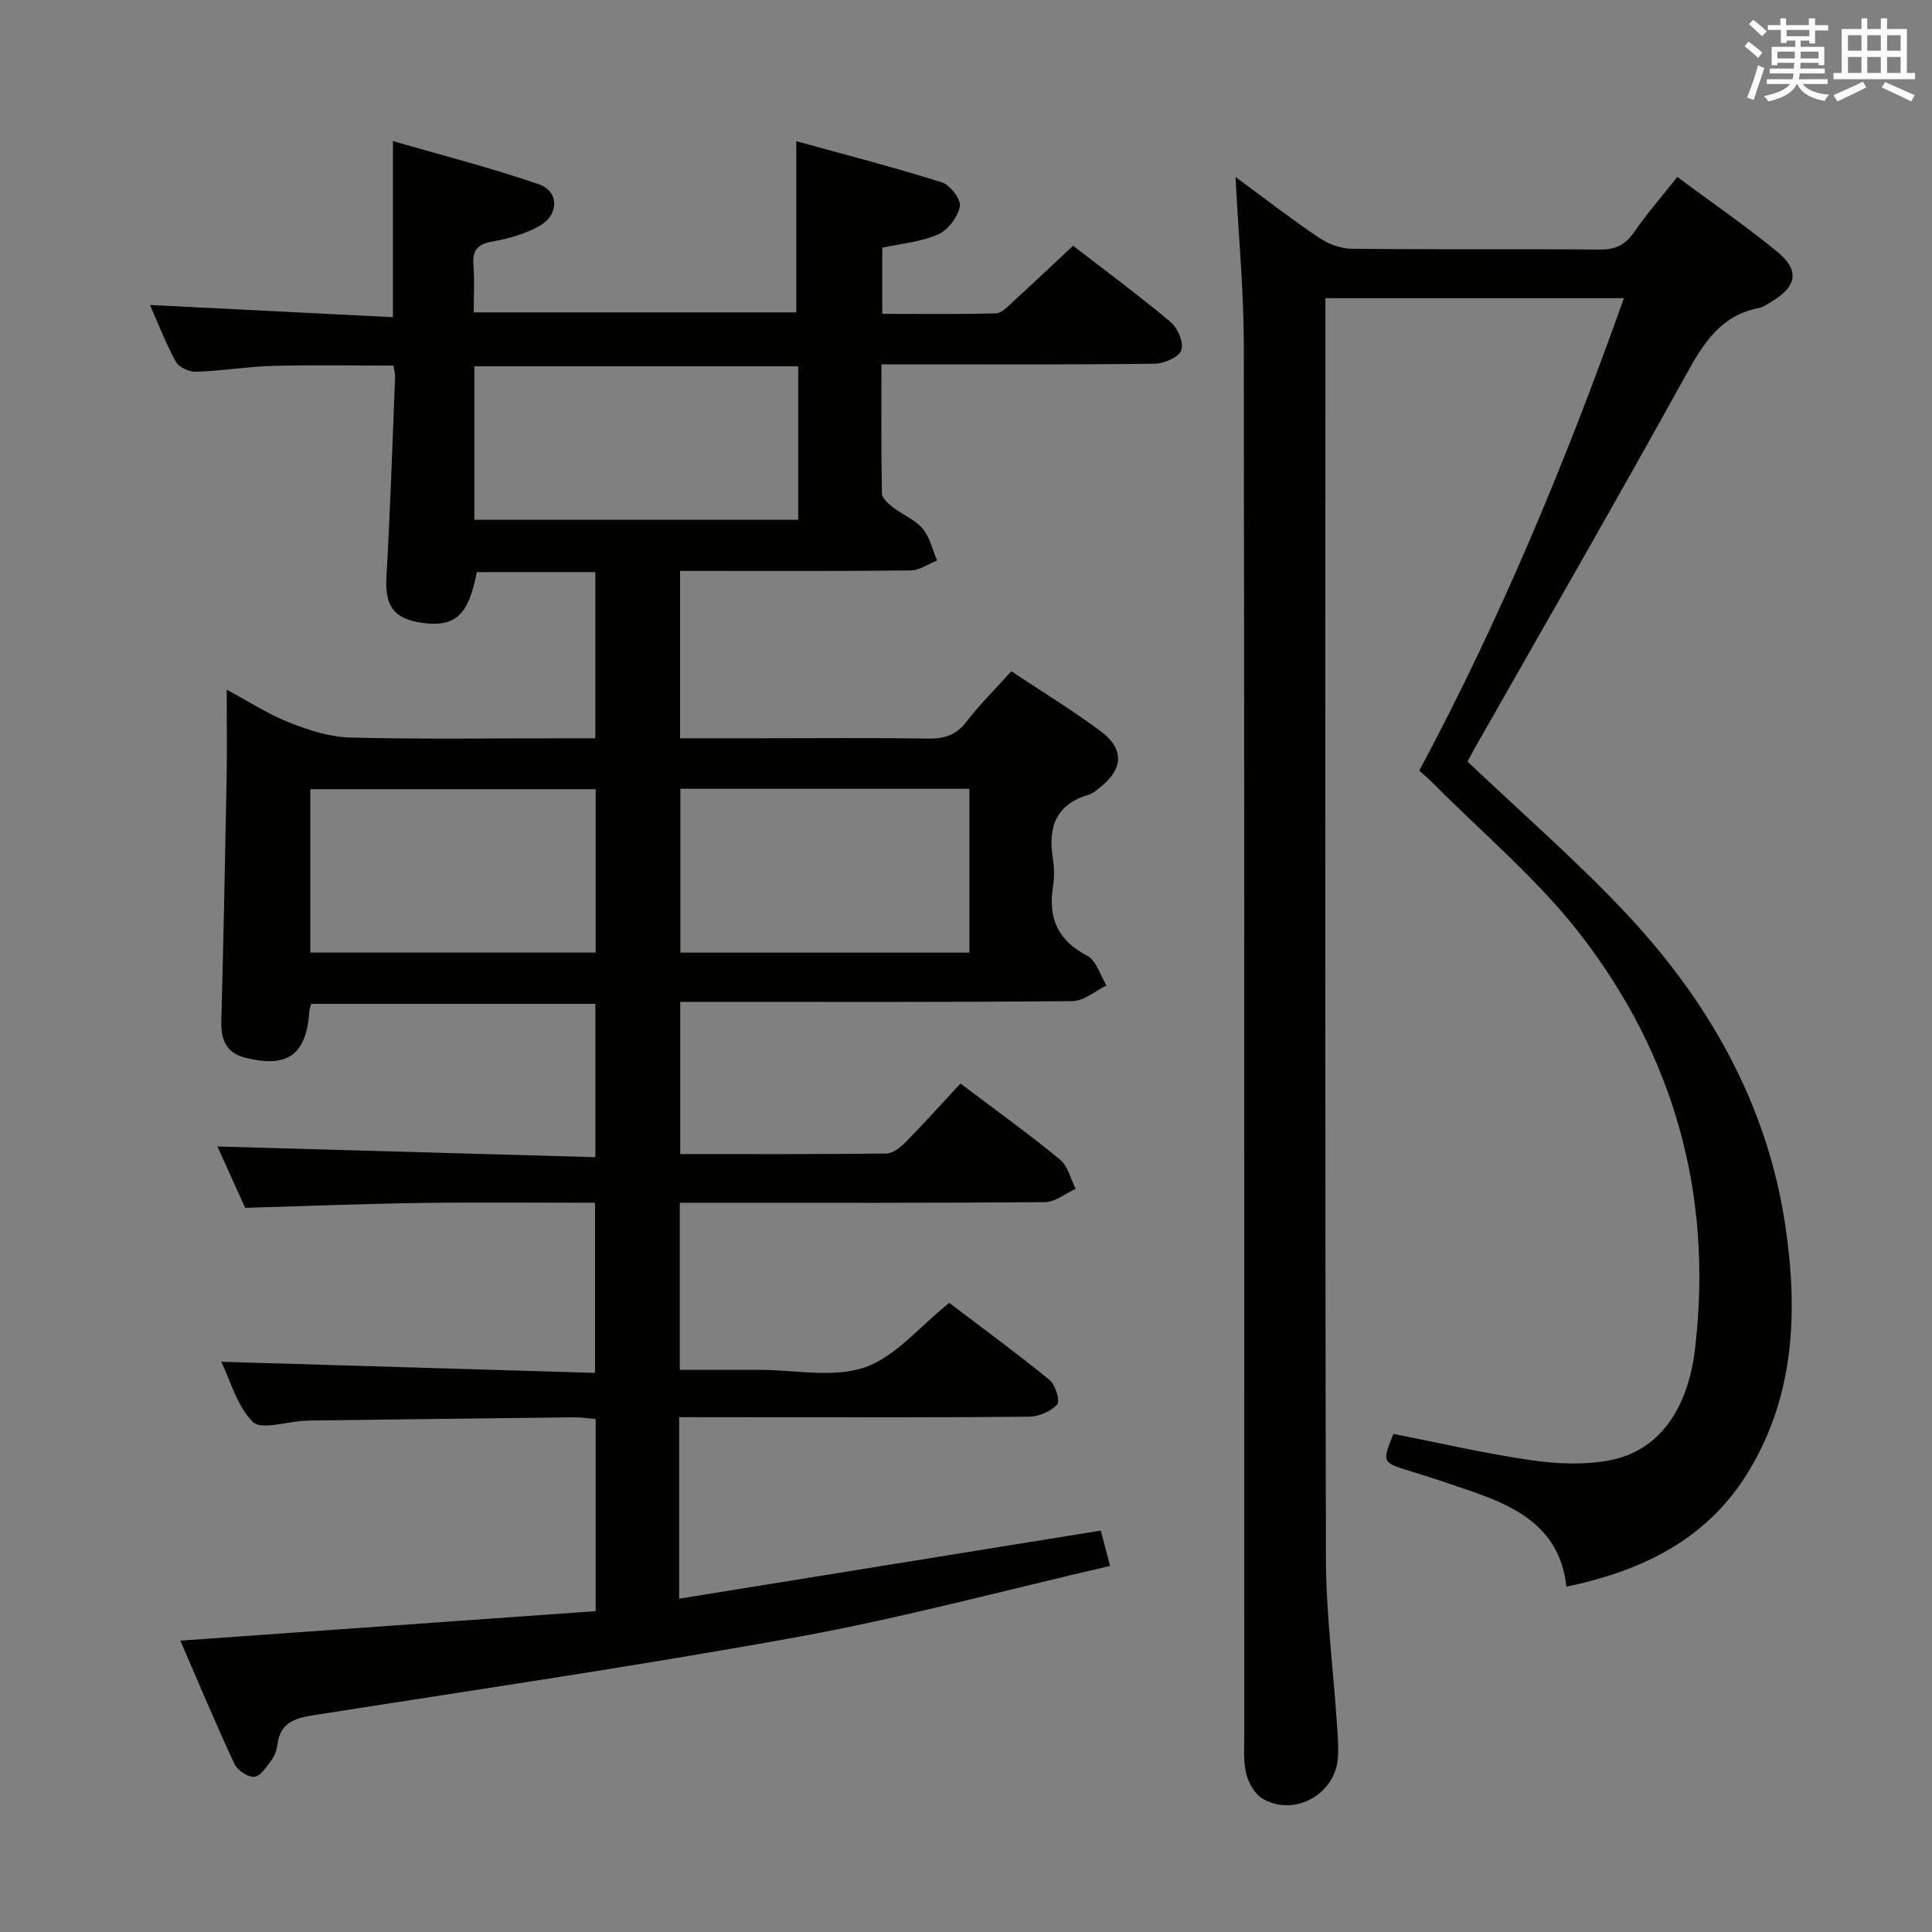 <svg enable-background="new 0 0 400 400" viewBox="0 0 400 400" xmlns="http://www.w3.org/2000/svg"><rect x="0" y="0" width="400" height="400" fill="#808080" stroke="none"/><path d="m140.61 293.41v37.58c29.15-4.71 57.9-9.35 87.3-14.1.46 1.75 1.06 4.03 1.92 7.32-21.79 5.02-42.92 10.74-64.39 14.65-33.47 6.09-67.17 11-100.78 16.3-3.75.59-6.66 1.62-7.2 5.94-.14 1.13-.55 2.35-1.21 3.25-1.01 1.38-2.25 3.36-3.57 3.51-1.3.15-3.53-1.33-4.15-2.66-3.9-8.39-7.47-16.94-11.19-25.52 28.98-2.06 57.4-4.08 85.99-6.11 0-13.87 0-26.64 0-39.78-1.66-.13-3.11-.36-4.54-.35-18.15.2-36.29.43-54.44.66-.5.01-1 .04-1.5.07-3.61.19-8.76 1.94-10.49.23-3.29-3.25-4.61-8.48-6.55-12.46 25.89.77 51.42 1.53 77.38 2.3 0-12.32 0-23.53 0-35.22-12.13 0-24.09-.13-36.05.04-11.95.17-23.89.65-36.38 1.01-1.8-3.98-3.9-8.62-5.74-12.7 25.99.74 51.93 1.47 78.24 2.21 0-11.14 0-21.23 0-31.74-19.65 0-39.2 0-58.82 0-.14.51-.36.97-.39 1.44-.58 9.08-4.48 11.95-13.33 9.69-3.91-1-5-3.76-4.9-7.57.45-16.81.79-33.62 1.1-50.43.11-5.81.02-11.63.02-18.18 4.49 2.41 8.51 5.04 12.88 6.77 4.04 1.6 8.44 3.04 12.71 3.14 14.99.38 29.99.15 44.99.15h5.73c0-11.71 0-22.93 0-34.4-8.42 0-16.51 0-24.54 0-1.68 8.94-4.46 11.46-11.35 10.5-5.93-.83-7.7-3.59-7.35-9.6.8-13.77 1.23-27.57 1.79-41.35.03-.63-.19-1.27-.36-2.31-8.36 0-16.64-.17-24.91.06-5.3.15-10.59 1.04-15.89 1.22-1.42.05-3.59-.91-4.22-2.06-2.14-3.9-3.74-8.09-5.37-11.77 16.7.84 33.37 1.68 50.3 2.53 0-12.38 0-23.77 0-36.46 10.18 2.95 20.35 5.53 30.22 8.95 4.17 1.44 4.2 6.24.24 8.54-2.93 1.7-6.42 2.69-9.78 3.29-3.12.55-4.27 1.76-4.01 4.9.25 3.12.06 6.29.06 9.78h66.78c0-11.51 0-22.89 0-35.44 9.96 2.75 20.13 5.37 30.14 8.52 1.7.54 4.02 3.57 3.73 4.98-.44 2.21-2.47 4.92-4.53 5.82-3.54 1.55-7.63 1.88-11.54 2.73v13.7c7.99 0 15.76.11 23.52-.11 1.22-.03 2.5-1.43 3.56-2.41 4.05-3.69 8.03-7.47 12.43-11.58 6.4 4.94 13.46 10.15 20.18 15.78 1.47 1.23 2.79 4.3 2.24 5.83-.51 1.45-3.56 2.79-5.51 2.81-16.83.22-33.66.13-50.49.13-1.8 0-3.6 0-6.1 0 0 9.24-.08 18 .11 26.76.02.99 1.37 2.14 2.35 2.9 1.97 1.53 4.51 2.5 6.06 4.34 1.5 1.79 2.04 4.38 3.01 6.61-1.82.72-3.63 2.03-5.46 2.06-14 .17-28 .1-42 .1-1.8 0-3.6 0-5.76 0v34.65h17.14c11.33 0 22.67-.12 34 .07 3.43.06 5.97-.63 8.16-3.5 2.71-3.56 5.94-6.72 9.29-10.44 6.18 4.11 12.52 7.97 18.45 12.38 5.05 3.76 4.75 7.89-.25 11.8-.65.51-1.32 1.12-2.08 1.34-6.85 1.98-8.6 6.73-7.52 13.25.32 1.95.3 4.03 0 5.98-1 6.47 1.09 11.01 7.11 14.15 1.88.98 2.68 4.04 3.98 6.15-2.33 1.13-4.66 3.22-7 3.24-25 .24-49.99.15-74.99.15-1.96 0-3.93 0-6.26 0v31.51c14.45 0 28.59.07 42.73-.11 1.37-.02 2.96-1.36 4.05-2.47 3.84-3.91 7.51-7.99 11.25-12.02 7.42 5.61 14.18 10.46 20.6 15.74 1.64 1.34 2.19 4.01 3.25 6.06-2.12.96-4.23 2.74-6.35 2.76-23.33.2-46.66.13-69.99.13-1.79 0-3.58 0-5.63 0v34.59h9.95 6.5c7.33 0 15.26 1.74 21.83-.51 6.39-2.19 11.39-8.47 17.51-13.36 6.6 5.02 13.83 10.31 20.77 15.96 1.22.99 2.22 4.39 1.59 5.08-1.33 1.44-3.81 2.51-5.83 2.53-17.5.19-35 .11-52.49.12-6.53-.02-12.99-.02-19.96-.02zm-42.4-185.79h67.05c0-10.8 0-21.21 0-31.78-22.53 0-44.72 0-67.05 0zm102.49 55.69c-20.33 0-40.08 0-59.84 0v33.92h59.84c0-11.46 0-22.56 0-33.92zm-77.37.08c-20.08 0-39.61 0-59.08 0v33.83h59.08c0-11.45 0-22.52 0-33.83z" fill="#010100"/><path d="m336.21 61.73c-20.99 0-41.09 0-61.8 0v5.66c0 85.15-.09 170.29.11 255.44.03 11.27 1.5 22.53 2.26 33.8.17 2.49.4 5.01.2 7.48-.63 7.5-9.1 12.09-15.6 8.27-1.6-.94-2.88-3.21-3.35-5.11-.63-2.53-.42-5.29-.42-7.95-.02-95.98.04-191.95-.09-287.93-.02-11.28-1.09-22.56-1.72-34.75 6.09 4.48 11.54 8.71 17.26 12.56 1.92 1.3 4.48 2.28 6.76 2.3 17.16.19 34.32.02 51.49.17 3.21.03 5.22-1.02 7.02-3.62 2.64-3.81 5.7-7.33 8.93-11.41 7.06 5.24 14.16 10.1 20.78 15.55 4.6 3.79 3.95 7.13-1.16 10.2-.86.51-1.72 1.19-2.65 1.36-8 1.52-11.58 7.36-15.23 13.97-14.31 25.91-29.11 51.55-43.73 77.29-.56.99-1.08 2.02-1.43 2.67 10.83 10.27 21.87 19.91 31.93 30.48 17.69 18.57 30.16 40.19 33.91 65.92 2.56 17.53 1.88 34.93-7.72 50.67-8.46 13.86-21.72 20.42-37.65 23.76-1.29-11.85-9.82-16.35-19.44-19.68-4.23-1.47-8.48-2.9-12.76-4.21-5.97-1.83-5.99-1.77-3.63-7.75 9.53 1.87 19.04 4.09 28.67 5.47 5.36.77 11.09 1 16.35-.05 9.93-1.97 15.94-10.44 17.43-22.95 3.79-31.93-4.32-60.88-23.87-86.06-8.8-11.33-20.07-20.74-30.23-31-.92-.93-1.93-1.77-2.99-2.73 16.81-31.39 30.35-63.97 42.37-97.82z" fill="#010100"/><g fill="#fbfafc"><path d="m361.2 9.6.8-1c.9.7 1.9 1.4 2.9 2.3l-.9 1.1c-1-1-2-1.8-2.8-2.4zm.5 10.6c.9-2.1 1.6-4.3 2.3-6.7.4.2.8.4 1.3.6-.7 2.1-1.5 4.3-2.2 6.6zm.4-15.2.9-.9c1 .8 2 1.6 2.8 2.4l-1 1c-.9-.9-1.8-1.7-2.7-2.5zm12.5-1.2h1.2v1.4h2.7v1.1h-2.7v2.7h-1.2v-.6h-1.8v1.3h4.9v3.8h-1.2v-.5h-3.7c0 .4-.1.9-.1 1.2h5.1v1h-5.2c0 .5-.1.9-.2 1.2h6v1h-5.2c1.1 1.3 2.9 2 5.5 2.2-.4.4-.7.8-.9 1.3-2.9-.5-4.8-1.6-5.7-3.5h-.1c-.8 1.7-2.7 2.9-5.9 3.6-.2-.4-.6-.8-.9-1.1 2.8-.6 4.6-1.4 5.4-2.5h-4.8v-1h5.3c.1-.3.2-.7.2-1.2h-4.9v-1h5c0-.4 0-.8.1-1.2h-3.5v.5h-1.2v-3.8h4.9v-1.3h-1.8v.5h-1.2v-2.7h-2.7v-1h2.6v-1.4h1.2v1.4h4.7v-1.4zm-6.6 8.3h3.6c0-.4 0-.9 0-1.4h-3.6zm1.9-4.6h4.7v-1.3h-4.7zm6.6 3.2h-3.7v1.4h3.7z"/><path d="m385.3 3.8h1.3v2.2h2.8v-2.2h1.3v2.2h4.1v9.1h1.7v1.3h-16.9v-1.3h1.7v-9.1h4.1v-2.2zm.4 13.1.7 1.2c-1.8.9-3.8 1.9-6 2.9-.2-.4-.5-.8-.8-1.3 2.3-1 4.3-1.9 6.1-2.8zm-3.1-6.4h2.8v-3.2h-2.8zm0 4.6h2.8v-3.3h-2.8zm4-4.6h2.8v-3.2h-2.8zm0 4.6h2.8v-3.3h-2.8zm3.7 1.9c2.1.9 4.1 1.8 6.1 2.7l-.7 1.3c-2.2-1.1-4.2-2-6.1-2.9zm3.2-9.7h-2.8v3.2h2.8zm-2.8 7.8h2.8v-3.3h-2.8z"/></g></svg>